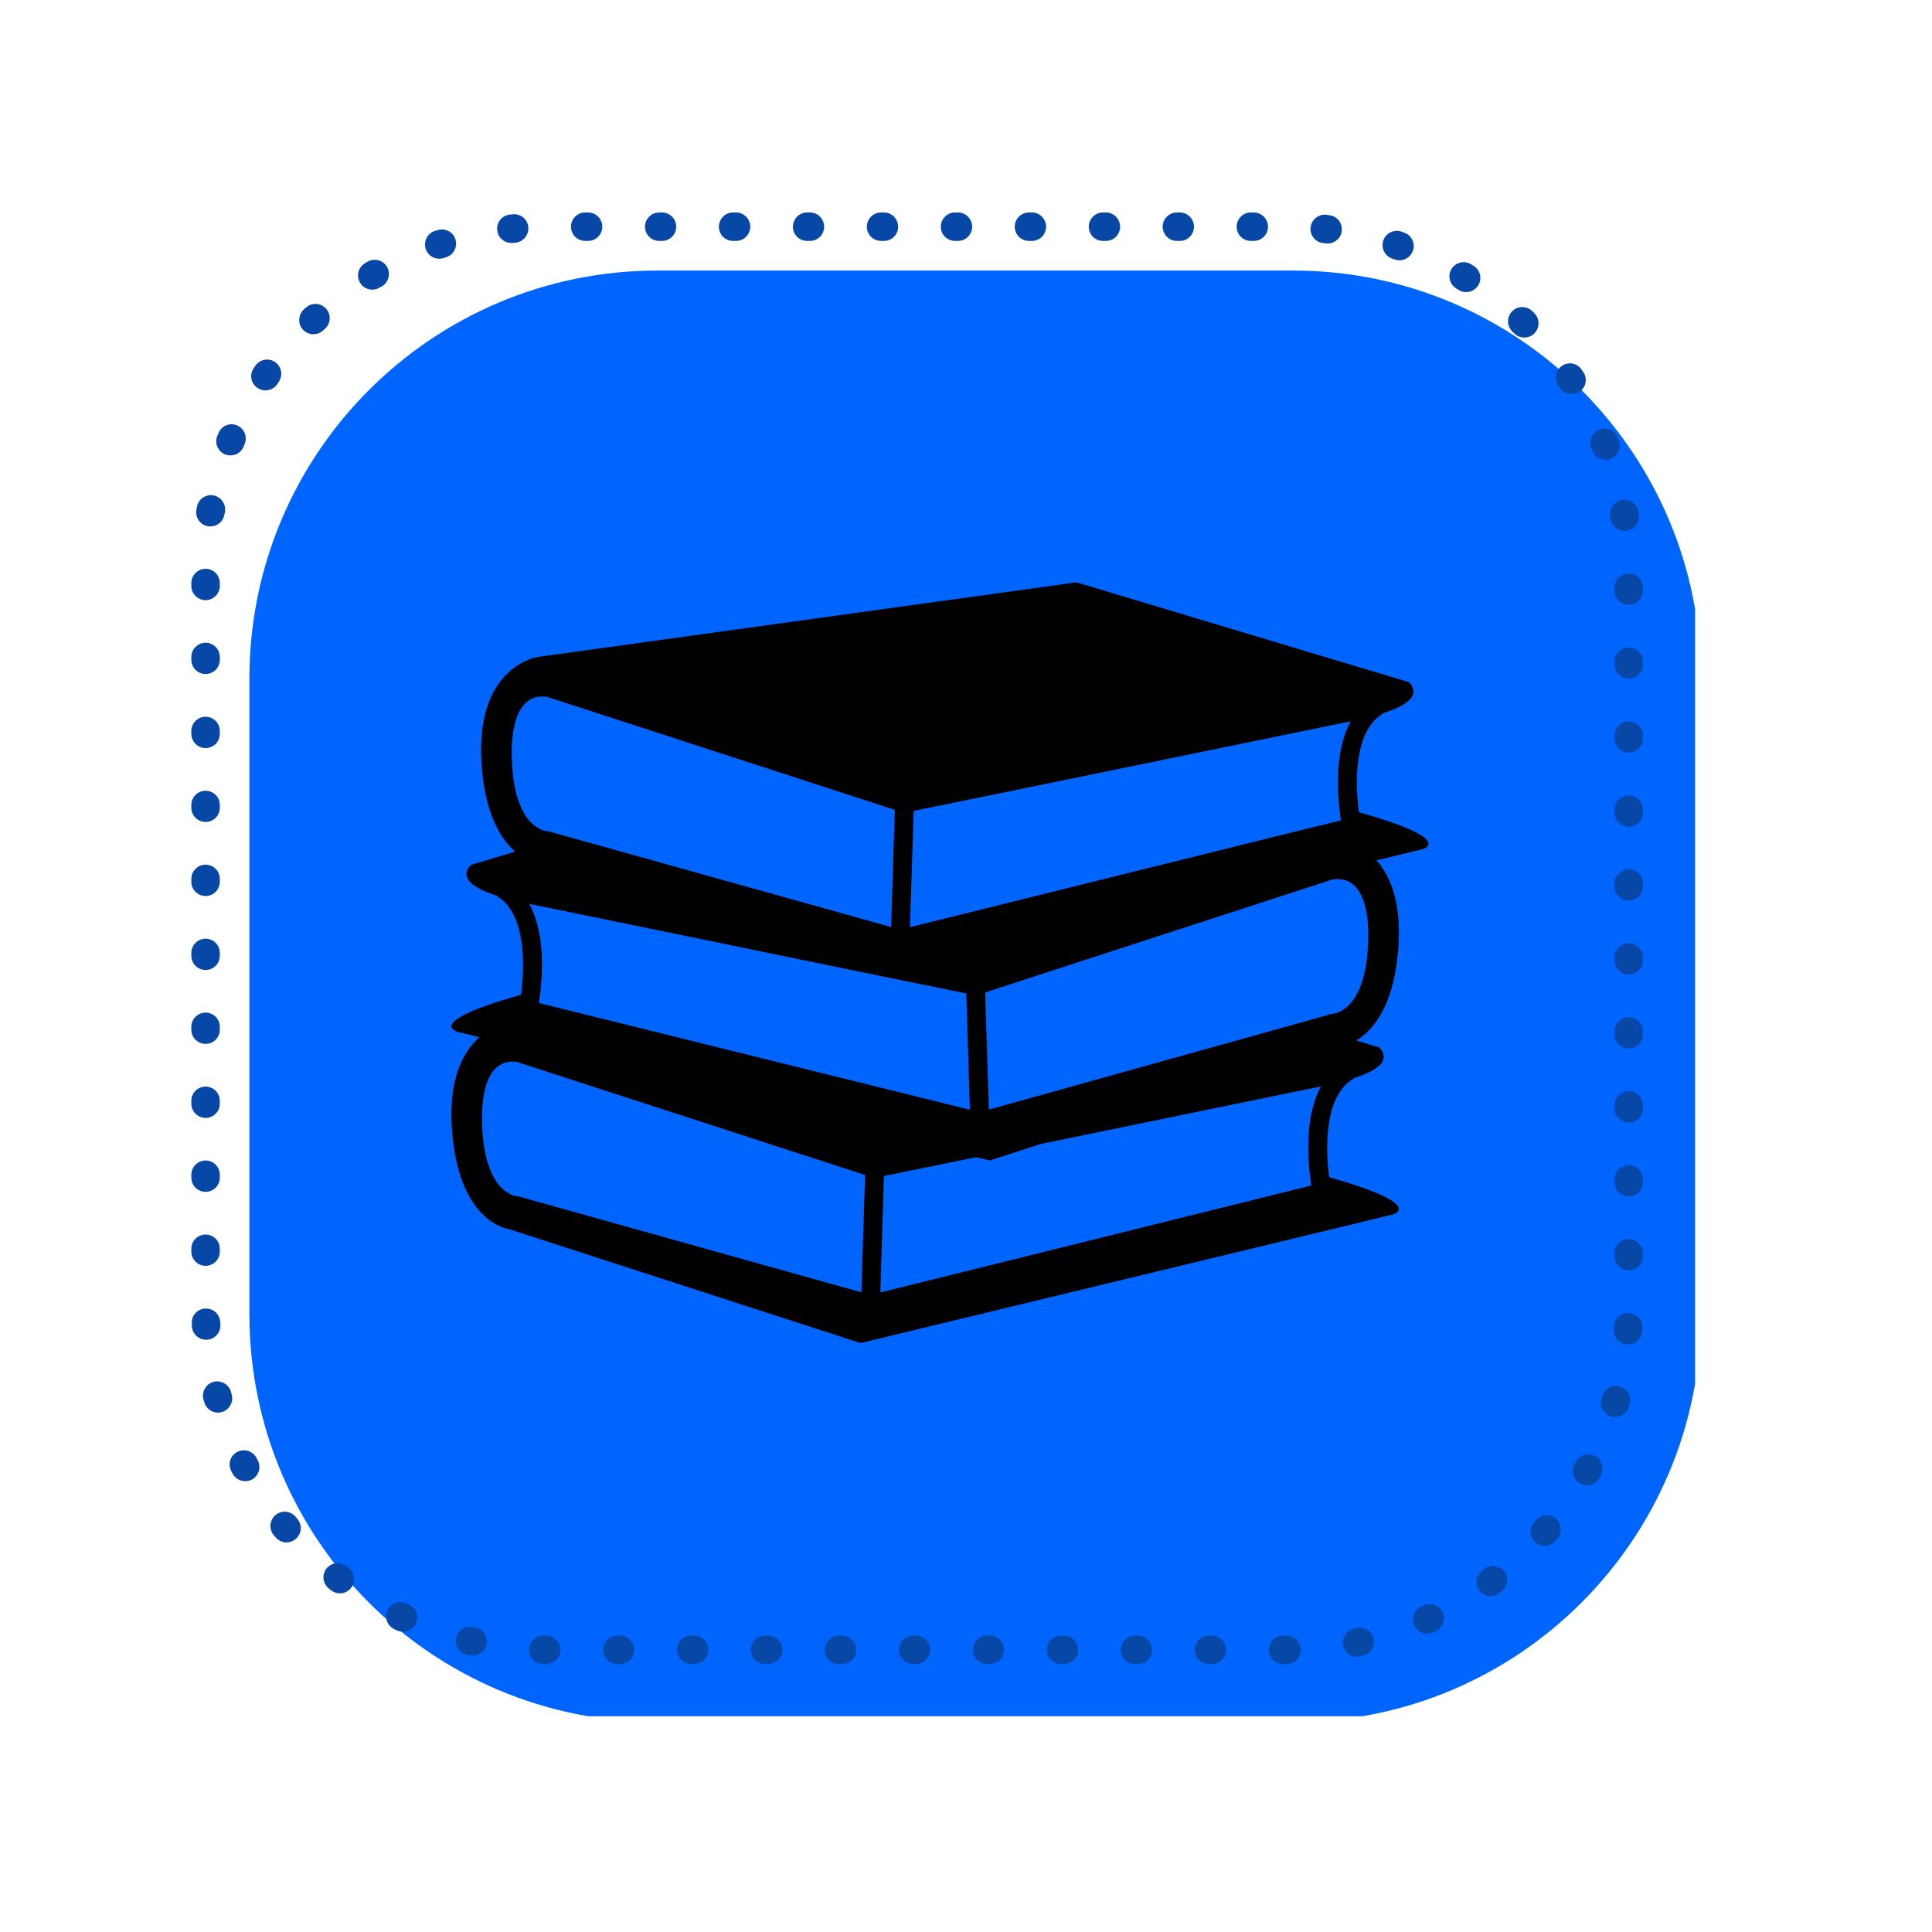 <svg xmlns="http://www.w3.org/2000/svg" xmlns:xlink="http://www.w3.org/1999/xlink" width="70" zoomAndPan="magnify" viewBox="0 0 52.5 52.5" height="70" preserveAspectRatio="xMidYMid meet" version="1.0"><defs><clipPath id="68059bf845"><path d="M 6 7 L 46.062 7 L 46.062 46.637 L 6 46.637 Z M 6 7 " clip-rule="nonzero"/></clipPath><clipPath id="a4852f2aef"><path d="M 5.199 5.773 L 45 5.773 L 45 46 L 5.199 46 Z M 5.199 5.773 " clip-rule="nonzero"/></clipPath><clipPath id="bd6c222995"><path d="M 12.266 15.824 L 39 15.824 L 39 36.496 L 12.266 36.496 Z M 12.266 15.824 " clip-rule="nonzero"/></clipPath></defs><g clip-path="url(#68059bf845)"><path fill="#0065ff" d="M 35.137 46.797 L 17.867 46.797 C 11.742 46.797 6.777 41.832 6.777 35.711 L 6.777 18.441 C 6.777 12.316 11.742 7.352 17.867 7.352 L 35.137 7.352 C 41.258 7.352 46.223 12.316 46.223 18.441 L 46.223 35.711 C 46.223 41.832 41.258 46.797 35.137 46.797 " fill-opacity="1" fill-rule="nonzero"/></g><g clip-path="url(#a4852f2aef)"><path fill="#0747a6" d="M 15.98 6.547 L 15.902 6.547 C 15.688 6.547 15.516 6.375 15.516 6.16 C 15.516 5.949 15.688 5.773 15.902 5.773 L 15.98 5.773 C 16.191 5.773 16.367 5.949 16.367 6.16 C 16.367 6.375 16.191 6.547 15.98 6.547 Z M 17.988 6.547 L 17.914 6.547 C 17.699 6.547 17.527 6.375 17.527 6.16 C 17.527 5.949 17.699 5.773 17.914 5.773 L 17.988 5.773 C 18.203 5.773 18.375 5.949 18.375 6.16 C 18.375 6.375 18.203 6.547 17.988 6.547 Z M 20 6.547 L 19.922 6.547 C 19.707 6.547 19.535 6.375 19.535 6.16 C 19.535 5.949 19.707 5.773 19.922 5.773 L 20 5.773 C 20.215 5.773 20.387 5.949 20.387 6.16 C 20.387 6.375 20.215 6.547 20 6.547 Z M 22.008 6.547 L 21.934 6.547 C 21.719 6.547 21.547 6.375 21.547 6.16 C 21.547 5.949 21.719 5.773 21.934 5.773 L 22.008 5.773 C 22.223 5.773 22.395 5.949 22.395 6.16 C 22.395 6.375 22.223 6.547 22.008 6.547 Z M 24.02 6.547 L 23.941 6.547 C 23.73 6.547 23.555 6.375 23.555 6.16 C 23.555 5.949 23.73 5.773 23.941 5.773 L 24.02 5.773 C 24.234 5.773 24.406 5.949 24.406 6.16 C 24.406 6.375 24.234 6.547 24.02 6.547 Z M 26.031 6.547 L 25.953 6.547 C 25.738 6.547 25.566 6.375 25.566 6.16 C 25.566 5.949 25.738 5.773 25.953 5.773 L 26.031 5.773 C 26.242 5.773 26.418 5.949 26.418 6.16 C 26.418 6.375 26.242 6.547 26.031 6.547 Z M 28.039 6.547 L 27.961 6.547 C 27.75 6.547 27.574 6.375 27.574 6.16 C 27.574 5.949 27.75 5.773 27.961 5.773 L 28.039 5.773 C 28.254 5.773 28.426 5.949 28.426 6.16 C 28.426 6.375 28.254 6.547 28.039 6.547 Z M 30.051 6.547 L 29.973 6.547 C 29.758 6.547 29.586 6.375 29.586 6.16 C 29.586 5.949 29.758 5.773 29.973 5.773 L 30.051 5.773 C 30.262 5.773 30.438 5.949 30.438 6.16 C 30.438 6.375 30.262 6.547 30.051 6.547 Z M 32.059 6.547 L 31.98 6.547 C 31.77 6.547 31.594 6.375 31.594 6.16 C 31.594 5.949 31.77 5.773 31.98 5.773 L 32.059 5.773 C 32.273 5.773 32.445 5.949 32.445 6.16 C 32.445 6.375 32.273 6.547 32.059 6.547 Z M 34.07 6.547 L 33.992 6.547 C 33.777 6.547 33.605 6.375 33.605 6.16 C 33.605 5.949 33.777 5.773 33.992 5.773 L 34.07 5.773 C 34.281 5.773 34.457 5.949 34.457 6.16 C 34.457 6.375 34.281 6.547 34.07 6.547 Z M 13.895 6.602 C 13.699 6.602 13.531 6.457 13.512 6.258 C 13.488 6.043 13.641 5.855 13.852 5.832 L 13.934 5.824 C 14.145 5.801 14.336 5.957 14.355 6.168 C 14.379 6.379 14.223 6.57 14.012 6.594 L 13.938 6.602 C 13.922 6.602 13.906 6.602 13.895 6.602 Z M 36.078 6.617 C 36.062 6.617 36.047 6.617 36.031 6.613 L 35.957 6.605 C 35.742 6.582 35.59 6.391 35.613 6.176 C 35.641 5.965 35.832 5.812 36.043 5.836 L 36.121 5.848 C 36.336 5.871 36.484 6.062 36.461 6.277 C 36.438 6.473 36.27 6.617 36.078 6.617 Z M 11.938 7.031 C 11.773 7.031 11.625 6.93 11.57 6.77 C 11.5 6.566 11.609 6.348 11.812 6.277 L 11.891 6.254 C 12.09 6.188 12.309 6.297 12.375 6.5 C 12.441 6.703 12.332 6.922 12.129 6.988 L 12.059 7.012 C 12.02 7.023 11.977 7.031 11.938 7.031 Z M 38.031 7.074 C 37.988 7.074 37.945 7.066 37.902 7.051 L 37.832 7.027 C 37.629 6.957 37.52 6.738 37.59 6.535 C 37.66 6.332 37.879 6.227 38.082 6.293 L 38.156 6.32 C 38.359 6.391 38.465 6.613 38.395 6.812 C 38.34 6.973 38.188 7.074 38.031 7.074 Z M 10.117 7.871 C 9.984 7.871 9.855 7.805 9.785 7.684 C 9.672 7.5 9.734 7.266 9.914 7.156 L 9.984 7.113 C 10.168 7.004 10.406 7.066 10.516 7.25 C 10.621 7.434 10.562 7.672 10.379 7.781 L 10.312 7.816 C 10.25 7.855 10.184 7.871 10.117 7.871 Z M 39.84 7.938 C 39.77 7.938 39.699 7.918 39.637 7.879 L 39.574 7.84 C 39.391 7.73 39.332 7.492 39.441 7.309 C 39.555 7.129 39.793 7.07 39.973 7.18 L 40.043 7.223 C 40.227 7.336 40.281 7.574 40.168 7.754 C 40.094 7.875 39.969 7.938 39.84 7.938 Z M 8.516 9.082 C 8.414 9.082 8.312 9.043 8.234 8.961 C 8.09 8.809 8.098 8.562 8.25 8.414 C 8.27 8.398 8.289 8.379 8.312 8.359 C 8.469 8.215 8.711 8.227 8.855 8.383 C 9.004 8.539 8.992 8.785 8.836 8.93 L 8.781 8.977 C 8.707 9.051 8.613 9.082 8.516 9.082 Z M 41.422 9.172 C 41.324 9.172 41.227 9.137 41.152 9.062 L 41.098 9.012 C 40.945 8.863 40.938 8.621 41.086 8.465 C 41.234 8.309 41.477 8.305 41.633 8.449 L 41.691 8.508 C 41.844 8.656 41.848 8.898 41.699 9.055 C 41.625 9.133 41.523 9.172 41.422 9.172 Z M 7.211 10.609 C 7.137 10.609 7.062 10.586 6.992 10.539 C 6.816 10.418 6.773 10.18 6.895 10.004 L 6.938 9.938 C 7.062 9.762 7.301 9.719 7.477 9.84 C 7.652 9.961 7.695 10.203 7.574 10.379 L 7.531 10.441 C 7.457 10.551 7.336 10.609 7.211 10.609 Z M 42.707 10.711 C 42.582 10.711 42.457 10.652 42.383 10.539 L 42.34 10.48 C 42.223 10.301 42.27 10.062 42.445 9.941 C 42.621 9.82 42.863 9.867 42.98 10.047 L 43.027 10.113 C 43.145 10.289 43.098 10.531 42.918 10.648 C 42.852 10.691 42.777 10.711 42.707 10.711 Z M 6.262 12.375 C 6.215 12.375 6.168 12.367 6.117 12.348 C 5.922 12.266 5.824 12.043 5.906 11.844 L 5.938 11.77 C 6.016 11.57 6.242 11.477 6.441 11.559 C 6.637 11.641 6.73 11.867 6.648 12.066 L 6.621 12.133 C 6.562 12.285 6.418 12.375 6.262 12.375 Z M 43.629 12.492 C 43.473 12.492 43.328 12.398 43.27 12.246 L 43.242 12.176 C 43.164 11.977 43.258 11.754 43.457 11.676 C 43.656 11.594 43.883 11.691 43.961 11.891 L 43.988 11.965 C 44.066 12.164 43.969 12.391 43.77 12.465 C 43.723 12.484 43.676 12.492 43.629 12.492 Z M 5.719 14.305 C 5.695 14.305 5.676 14.305 5.652 14.301 C 5.441 14.266 5.301 14.066 5.336 13.855 L 5.352 13.773 C 5.387 13.566 5.59 13.426 5.797 13.461 C 6.008 13.5 6.148 13.699 6.113 13.91 L 6.098 13.984 C 6.066 14.172 5.902 14.305 5.719 14.305 Z M 44.148 14.43 C 43.961 14.43 43.797 14.293 43.766 14.102 L 43.754 14.027 C 43.723 13.816 43.863 13.621 44.074 13.586 C 44.285 13.551 44.484 13.691 44.52 13.902 L 44.531 13.984 C 44.562 14.195 44.418 14.391 44.207 14.426 C 44.188 14.43 44.168 14.43 44.148 14.43 Z M 5.586 16.309 C 5.375 16.309 5.199 16.133 5.199 15.922 L 5.199 15.844 C 5.199 15.629 5.375 15.457 5.586 15.457 C 5.801 15.457 5.973 15.629 5.973 15.844 L 5.973 15.922 C 5.973 16.133 5.801 16.309 5.586 16.309 Z M 44.258 16.434 C 44.047 16.434 43.871 16.262 43.871 16.047 L 43.871 15.969 C 43.871 15.754 44.047 15.582 44.258 15.582 C 44.473 15.582 44.645 15.754 44.645 15.969 L 44.645 16.047 C 44.645 16.262 44.473 16.434 44.258 16.434 Z M 5.586 18.316 C 5.375 18.316 5.199 18.145 5.199 17.93 L 5.199 17.855 C 5.199 17.641 5.375 17.465 5.586 17.465 C 5.801 17.465 5.973 17.641 5.973 17.855 L 5.973 17.93 C 5.973 18.145 5.801 18.316 5.586 18.316 Z M 44.258 18.441 C 44.047 18.441 43.871 18.27 43.871 18.055 L 43.871 17.98 C 43.871 17.766 44.047 17.594 44.258 17.594 C 44.473 17.594 44.645 17.766 44.645 17.98 L 44.645 18.055 C 44.645 18.27 44.473 18.441 44.258 18.441 Z M 5.586 20.328 C 5.375 20.328 5.199 20.156 5.199 19.941 L 5.199 19.863 C 5.199 19.648 5.375 19.477 5.586 19.477 C 5.801 19.477 5.973 19.648 5.973 19.863 L 5.973 19.941 C 5.973 20.156 5.801 20.328 5.586 20.328 Z M 44.258 20.453 C 44.047 20.453 43.871 20.281 43.871 20.066 L 43.871 19.988 C 43.871 19.777 44.047 19.602 44.258 19.602 C 44.473 19.602 44.645 19.777 44.645 19.988 L 44.645 20.066 C 44.645 20.281 44.473 20.453 44.258 20.453 Z M 5.586 22.336 C 5.375 22.336 5.199 22.164 5.199 21.949 L 5.199 21.875 C 5.199 21.66 5.375 21.488 5.586 21.488 C 5.801 21.488 5.973 21.66 5.973 21.875 L 5.973 21.949 C 5.973 22.164 5.801 22.336 5.586 22.336 Z M 44.258 22.465 C 44.047 22.465 43.871 22.289 43.871 22.078 L 43.871 22 C 43.871 21.785 44.047 21.613 44.258 21.613 C 44.473 21.613 44.645 21.785 44.645 22 L 44.645 22.078 C 44.645 22.289 44.473 22.465 44.258 22.465 Z M 5.586 24.348 C 5.375 24.348 5.199 24.176 5.199 23.961 L 5.199 23.883 C 5.199 23.668 5.375 23.496 5.586 23.496 C 5.801 23.496 5.973 23.668 5.973 23.883 L 5.973 23.961 C 5.973 24.176 5.801 24.348 5.586 24.348 Z M 44.258 24.473 C 44.047 24.473 43.871 24.301 43.871 24.086 L 43.871 24.008 C 43.871 23.797 44.047 23.621 44.258 23.621 C 44.473 23.621 44.645 23.797 44.645 24.008 L 44.645 24.086 C 44.645 24.301 44.473 24.473 44.258 24.473 Z M 5.586 26.359 C 5.375 26.359 5.199 26.184 5.199 25.973 L 5.199 25.895 C 5.199 25.68 5.375 25.508 5.586 25.508 C 5.801 25.508 5.973 25.68 5.973 25.895 L 5.973 25.973 C 5.973 26.184 5.801 26.359 5.586 26.359 Z M 44.258 26.484 C 44.047 26.484 43.871 26.309 43.871 26.098 L 43.871 26.02 C 43.871 25.805 44.047 25.633 44.258 25.633 C 44.473 25.633 44.645 25.805 44.645 26.02 L 44.645 26.098 C 44.645 26.309 44.473 26.484 44.258 26.484 Z M 5.586 28.367 C 5.375 28.367 5.199 28.195 5.199 27.98 L 5.199 27.902 C 5.199 27.691 5.375 27.516 5.586 27.516 C 5.801 27.516 5.973 27.691 5.973 27.902 L 5.973 27.98 C 5.973 28.195 5.801 28.367 5.586 28.367 Z M 44.258 28.492 C 44.047 28.492 43.871 28.32 43.871 28.105 L 43.871 28.027 C 43.871 27.816 44.047 27.641 44.258 27.641 C 44.473 27.641 44.645 27.816 44.645 28.027 L 44.645 28.105 C 44.645 28.32 44.473 28.492 44.258 28.492 Z M 5.586 30.379 C 5.375 30.379 5.199 30.203 5.199 29.992 L 5.199 29.914 C 5.199 29.699 5.375 29.527 5.586 29.527 C 5.801 29.527 5.973 29.699 5.973 29.914 L 5.973 29.992 C 5.973 30.203 5.801 30.379 5.586 30.379 Z M 44.258 30.504 C 44.047 30.504 43.871 30.332 43.871 30.117 L 43.871 30.039 C 43.871 29.824 44.047 29.652 44.258 29.652 C 44.473 29.652 44.645 29.824 44.645 30.039 L 44.645 30.117 C 44.645 30.332 44.473 30.504 44.258 30.504 Z M 5.586 32.387 C 5.375 32.387 5.199 32.215 5.199 32 L 5.199 31.922 C 5.199 31.711 5.375 31.535 5.586 31.535 C 5.801 31.535 5.973 31.711 5.973 31.922 L 5.973 32 C 5.973 32.215 5.801 32.387 5.586 32.387 Z M 44.258 32.512 C 44.047 32.512 43.871 32.34 43.871 32.125 L 43.871 32.051 C 43.871 31.836 44.047 31.664 44.258 31.664 C 44.473 31.664 44.645 31.836 44.645 32.051 L 44.645 32.125 C 44.645 32.34 44.473 32.512 44.258 32.512 Z M 5.586 34.398 C 5.375 34.398 5.199 34.223 5.199 34.012 L 5.199 33.934 C 5.199 33.719 5.375 33.547 5.586 33.547 C 5.801 33.547 5.973 33.719 5.973 33.934 L 5.973 34.012 C 5.973 34.223 5.801 34.398 5.586 34.398 Z M 44.258 34.523 C 44.047 34.523 43.871 34.352 43.871 34.137 L 43.871 34.059 C 43.871 33.844 44.047 33.672 44.258 33.672 C 44.473 33.672 44.645 33.844 44.645 34.059 L 44.645 34.137 C 44.645 34.352 44.473 34.523 44.258 34.523 Z M 5.602 36.406 C 5.395 36.406 5.227 36.246 5.215 36.043 L 5.211 35.961 C 5.199 35.746 5.367 35.566 5.578 35.559 C 5.793 35.547 5.973 35.711 5.984 35.926 L 5.988 36 C 6 36.211 5.836 36.395 5.621 36.406 C 5.613 36.406 5.609 36.406 5.602 36.406 Z M 44.238 36.531 C 44.23 36.531 44.223 36.531 44.211 36.531 C 44 36.52 43.84 36.332 43.852 36.121 L 43.855 36.047 C 43.871 35.832 44.051 35.672 44.266 35.684 C 44.48 35.695 44.641 35.879 44.629 36.09 L 44.625 36.172 C 44.609 36.375 44.441 36.531 44.238 36.531 Z M 5.922 38.387 C 5.754 38.387 5.598 38.273 5.551 38.102 C 5.543 38.078 5.535 38.051 5.527 38.023 C 5.473 37.82 5.598 37.605 5.801 37.551 C 6.008 37.496 6.223 37.621 6.277 37.824 L 6.297 37.898 C 6.352 38.102 6.23 38.316 6.027 38.371 C 5.992 38.383 5.957 38.387 5.922 38.387 Z M 43.891 38.508 C 43.855 38.508 43.816 38.504 43.781 38.492 C 43.578 38.434 43.457 38.219 43.52 38.012 L 43.539 37.941 C 43.598 37.734 43.809 37.617 44.016 37.676 C 44.223 37.73 44.34 37.945 44.285 38.152 L 44.262 38.227 C 44.211 38.398 44.059 38.508 43.891 38.508 Z M 6.664 40.25 C 6.523 40.25 6.391 40.176 6.32 40.043 L 6.285 39.973 C 6.184 39.785 6.258 39.551 6.449 39.453 C 6.641 39.355 6.871 39.43 6.969 39.617 L 7.004 39.684 C 7.105 39.871 7.031 40.105 6.844 40.207 C 6.785 40.234 6.723 40.25 6.664 40.25 Z M 43.125 40.363 C 43.062 40.363 42.996 40.348 42.938 40.316 C 42.75 40.211 42.684 39.977 42.785 39.789 L 42.82 39.723 C 42.922 39.535 43.156 39.465 43.344 39.566 C 43.531 39.668 43.602 39.902 43.5 40.09 L 43.465 40.16 C 43.395 40.289 43.262 40.363 43.125 40.363 Z M 7.785 41.914 C 7.676 41.914 7.566 41.867 7.488 41.773 L 7.438 41.715 C 7.301 41.551 7.324 41.305 7.488 41.168 C 7.652 41.031 7.898 41.055 8.035 41.219 L 8.082 41.277 C 8.219 41.438 8.199 41.684 8.035 41.82 C 7.961 41.883 7.875 41.914 7.785 41.914 Z M 41.98 42.008 C 41.887 42.008 41.797 41.977 41.727 41.914 C 41.562 41.773 41.547 41.527 41.688 41.367 L 41.734 41.312 C 41.875 41.148 42.117 41.129 42.281 41.27 C 42.441 41.406 42.461 41.652 42.324 41.812 L 42.27 41.875 C 42.195 41.965 42.086 42.008 41.98 42.008 Z M 9.234 43.297 C 9.152 43.297 9.07 43.27 9 43.219 L 8.938 43.168 C 8.77 43.035 8.738 42.793 8.871 42.625 C 9.004 42.457 9.246 42.426 9.414 42.559 L 9.473 42.602 C 9.641 42.734 9.672 42.977 9.543 43.145 C 9.469 43.246 9.352 43.297 9.234 43.297 Z M 40.508 43.375 C 40.391 43.375 40.273 43.32 40.199 43.219 C 40.07 43.047 40.105 42.805 40.277 42.676 L 40.336 42.633 C 40.508 42.504 40.75 42.535 40.879 42.707 C 41.008 42.875 40.977 43.117 40.805 43.246 L 40.738 43.297 C 40.672 43.348 40.59 43.375 40.508 43.375 Z M 10.949 44.34 C 10.895 44.34 10.84 44.328 10.785 44.305 L 10.711 44.27 C 10.52 44.176 10.438 43.945 10.531 43.754 C 10.625 43.562 10.855 43.48 11.047 43.57 L 11.113 43.605 C 11.309 43.695 11.391 43.926 11.301 44.117 C 11.234 44.258 11.094 44.34 10.949 44.34 Z M 38.785 44.395 C 38.637 44.395 38.496 44.309 38.43 44.168 C 38.344 43.973 38.43 43.742 38.621 43.656 L 38.691 43.625 C 38.883 43.535 39.113 43.617 39.203 43.812 C 39.293 44.004 39.211 44.234 39.016 44.324 L 38.941 44.359 C 38.891 44.383 38.836 44.395 38.785 44.395 Z M 12.848 44.992 C 12.82 44.992 12.789 44.988 12.762 44.98 L 12.684 44.965 C 12.477 44.914 12.348 44.707 12.395 44.5 C 12.445 44.293 12.652 44.164 12.859 44.211 L 12.934 44.227 C 13.141 44.273 13.27 44.48 13.223 44.691 C 13.184 44.871 13.023 44.992 12.848 44.992 Z M 36.875 45.02 C 36.699 45.02 36.539 44.895 36.5 44.711 C 36.453 44.504 36.59 44.297 36.797 44.254 L 36.871 44.238 C 37.078 44.191 37.285 44.324 37.332 44.531 C 37.375 44.738 37.246 44.945 37.035 44.992 L 36.957 45.008 C 36.93 45.016 36.902 45.02 36.875 45.02 Z M 14.84 45.219 C 14.84 45.219 14.836 45.219 14.836 45.219 L 14.758 45.219 C 14.543 45.215 14.371 45.039 14.375 44.828 C 14.379 44.613 14.555 44.441 14.766 44.445 L 14.844 44.445 C 15.055 44.449 15.227 44.621 15.227 44.836 C 15.223 45.047 15.051 45.219 14.84 45.219 Z M 16.848 45.219 L 16.773 45.219 C 16.559 45.219 16.387 45.047 16.387 44.832 C 16.387 44.621 16.559 44.445 16.773 44.445 L 16.848 44.445 C 17.062 44.445 17.234 44.621 17.234 44.832 C 17.234 45.047 17.062 45.219 16.848 45.219 Z M 18.859 45.219 L 18.781 45.219 C 18.57 45.219 18.395 45.047 18.395 44.832 C 18.395 44.621 18.57 44.445 18.781 44.445 L 18.859 44.445 C 19.074 44.445 19.246 44.621 19.246 44.832 C 19.246 45.047 19.074 45.219 18.859 45.219 Z M 20.871 45.219 L 20.793 45.219 C 20.578 45.219 20.406 45.047 20.406 44.832 C 20.406 44.621 20.578 44.445 20.793 44.445 L 20.871 44.445 C 21.082 44.445 21.258 44.621 21.258 44.832 C 21.258 45.047 21.082 45.219 20.871 45.219 Z M 22.879 45.219 L 22.801 45.219 C 22.59 45.219 22.414 45.047 22.414 44.832 C 22.414 44.621 22.59 44.445 22.801 44.445 L 22.879 44.445 C 23.094 44.445 23.266 44.621 23.266 44.832 C 23.266 45.047 23.094 45.219 22.879 45.219 Z M 24.891 45.219 L 24.812 45.219 C 24.598 45.219 24.426 45.047 24.426 44.832 C 24.426 44.621 24.598 44.445 24.812 44.445 L 24.891 44.445 C 25.102 44.445 25.277 44.621 25.277 44.832 C 25.277 45.047 25.102 45.219 24.891 45.219 Z M 26.898 45.219 L 26.82 45.219 C 26.609 45.219 26.434 45.047 26.434 44.832 C 26.434 44.621 26.609 44.445 26.82 44.445 L 26.898 44.445 C 27.113 44.445 27.285 44.621 27.285 44.832 C 27.285 45.047 27.113 45.219 26.898 45.219 Z M 28.91 45.219 L 28.832 45.219 C 28.617 45.219 28.445 45.047 28.445 44.832 C 28.445 44.621 28.617 44.445 28.832 44.445 L 28.91 44.445 C 29.121 44.445 29.297 44.621 29.297 44.832 C 29.297 45.047 29.121 45.219 28.91 45.219 Z M 30.918 45.219 L 30.844 45.219 C 30.629 45.219 30.457 45.047 30.457 44.832 C 30.457 44.621 30.629 44.445 30.844 44.445 L 30.918 44.445 C 31.133 44.445 31.305 44.621 31.305 44.832 C 31.305 45.047 31.133 45.219 30.918 45.219 Z M 32.93 45.219 L 32.852 45.219 C 32.637 45.219 32.465 45.047 32.465 44.832 C 32.465 44.621 32.637 44.445 32.852 44.445 L 32.93 44.445 C 33.145 44.445 33.316 44.621 33.316 44.832 C 33.316 45.047 33.145 45.219 32.93 45.219 Z M 34.961 45.219 L 34.863 45.219 C 34.648 45.219 34.477 45.047 34.477 44.832 C 34.477 44.621 34.648 44.445 34.863 44.445 L 34.961 44.445 C 35.172 44.445 35.348 44.621 35.348 44.832 C 35.348 45.047 35.172 45.219 34.961 45.219 " fill-opacity="1" fill-rule="nonzero"/></g><g clip-path="url(#bd6c222995)"><path fill="#000000" d="M 36.926 22.07 C 36.816 21.266 36.801 19.875 37.551 19.41 C 37.566 19.402 37.574 19.391 37.586 19.379 C 38.199 19.184 38.625 18.91 38.293 18.539 L 29.25 15.824 L 14.609 17.852 C 14.609 17.852 12.934 18.094 13.082 20.691 C 13.16 22.105 13.605 22.797 13.996 23.141 L 12.793 23.504 C 12.461 23.871 12.887 24.145 13.5 24.34 C 13.512 24.352 13.52 24.363 13.535 24.371 C 14.281 24.84 14.266 26.223 14.16 27.031 C 11.469 27.789 12.434 28.039 12.434 28.039 L 13.027 28.184 C 12.609 28.559 12.195 29.266 12.277 30.613 C 12.426 33.211 13.801 33.391 13.801 33.391 L 23.383 36.496 L 37.844 33.004 C 37.844 33.004 38.809 32.754 36.117 31.988 C 36.012 31.188 35.996 29.801 36.746 29.332 C 36.762 29.324 36.77 29.312 36.781 29.301 C 37.395 29.105 37.816 28.832 37.484 28.465 L 36.855 28.273 C 37.277 28.023 37.906 27.363 38.004 25.652 C 38.074 24.477 37.762 23.785 37.406 23.379 L 38.648 23.078 C 38.648 23.078 39.617 22.832 36.926 22.07 Z M 24.828 22.035 L 27.258 21.539 L 35.48 19.852 L 36.703 19.602 C 36.312 20.316 36.328 21.293 36.391 21.922 C 36.406 22.062 36.422 22.191 36.438 22.293 L 35.098 22.621 L 24.727 25.195 Z M 14.383 24.562 L 15.605 24.812 L 23.5 26.434 L 24.188 26.574 L 26.258 26.996 L 26.355 30.156 L 15.695 27.516 L 14.645 27.254 C 14.66 27.152 14.676 27.023 14.691 26.883 C 14.758 26.254 14.773 25.277 14.383 24.562 Z M 13.906 20.566 C 13.891 19.875 14.016 19.375 14.266 19.121 C 14.422 18.957 14.613 18.926 14.738 18.926 C 14.809 18.926 14.855 18.934 14.859 18.934 L 21.168 20.984 L 24.316 22.008 L 24.215 25.191 L 15.383 22.723 L 14.918 22.594 C 14.898 22.59 14.875 22.586 14.859 22.586 C 14.82 22.582 13.949 22.504 13.906 20.566 Z M 23.406 35.117 L 14.109 32.516 C 14.094 32.512 14.07 32.508 14.051 32.508 C 14.016 32.504 13.141 32.426 13.098 30.488 C 13.086 29.797 13.207 29.297 13.457 29.043 C 13.617 28.879 13.805 28.848 13.934 28.848 C 14 28.848 14.051 28.859 14.051 28.859 C 14.051 28.859 14.055 28.859 14.051 28.859 L 23.508 31.93 Z M 35.586 31.844 C 35.602 31.984 35.617 32.113 35.633 32.215 L 23.922 35.121 L 24.02 31.957 L 26.527 31.445 L 26.895 31.535 L 28.281 31.086 L 34.672 29.773 L 35.895 29.523 C 35.504 30.238 35.52 31.215 35.586 31.844 Z M 36.23 27.547 C 36.211 27.547 36.188 27.551 36.168 27.555 L 35.285 27.805 L 26.871 30.152 L 26.77 26.969 L 29.531 26.07 L 36.211 23.898 C 36.211 23.898 36.562 23.82 36.82 24.082 C 37.07 24.336 37.195 24.836 37.18 25.527 C 37.137 27.465 36.262 27.543 36.23 27.547 Z M 36.23 27.547 " fill-opacity="1" fill-rule="nonzero"/></g></svg>